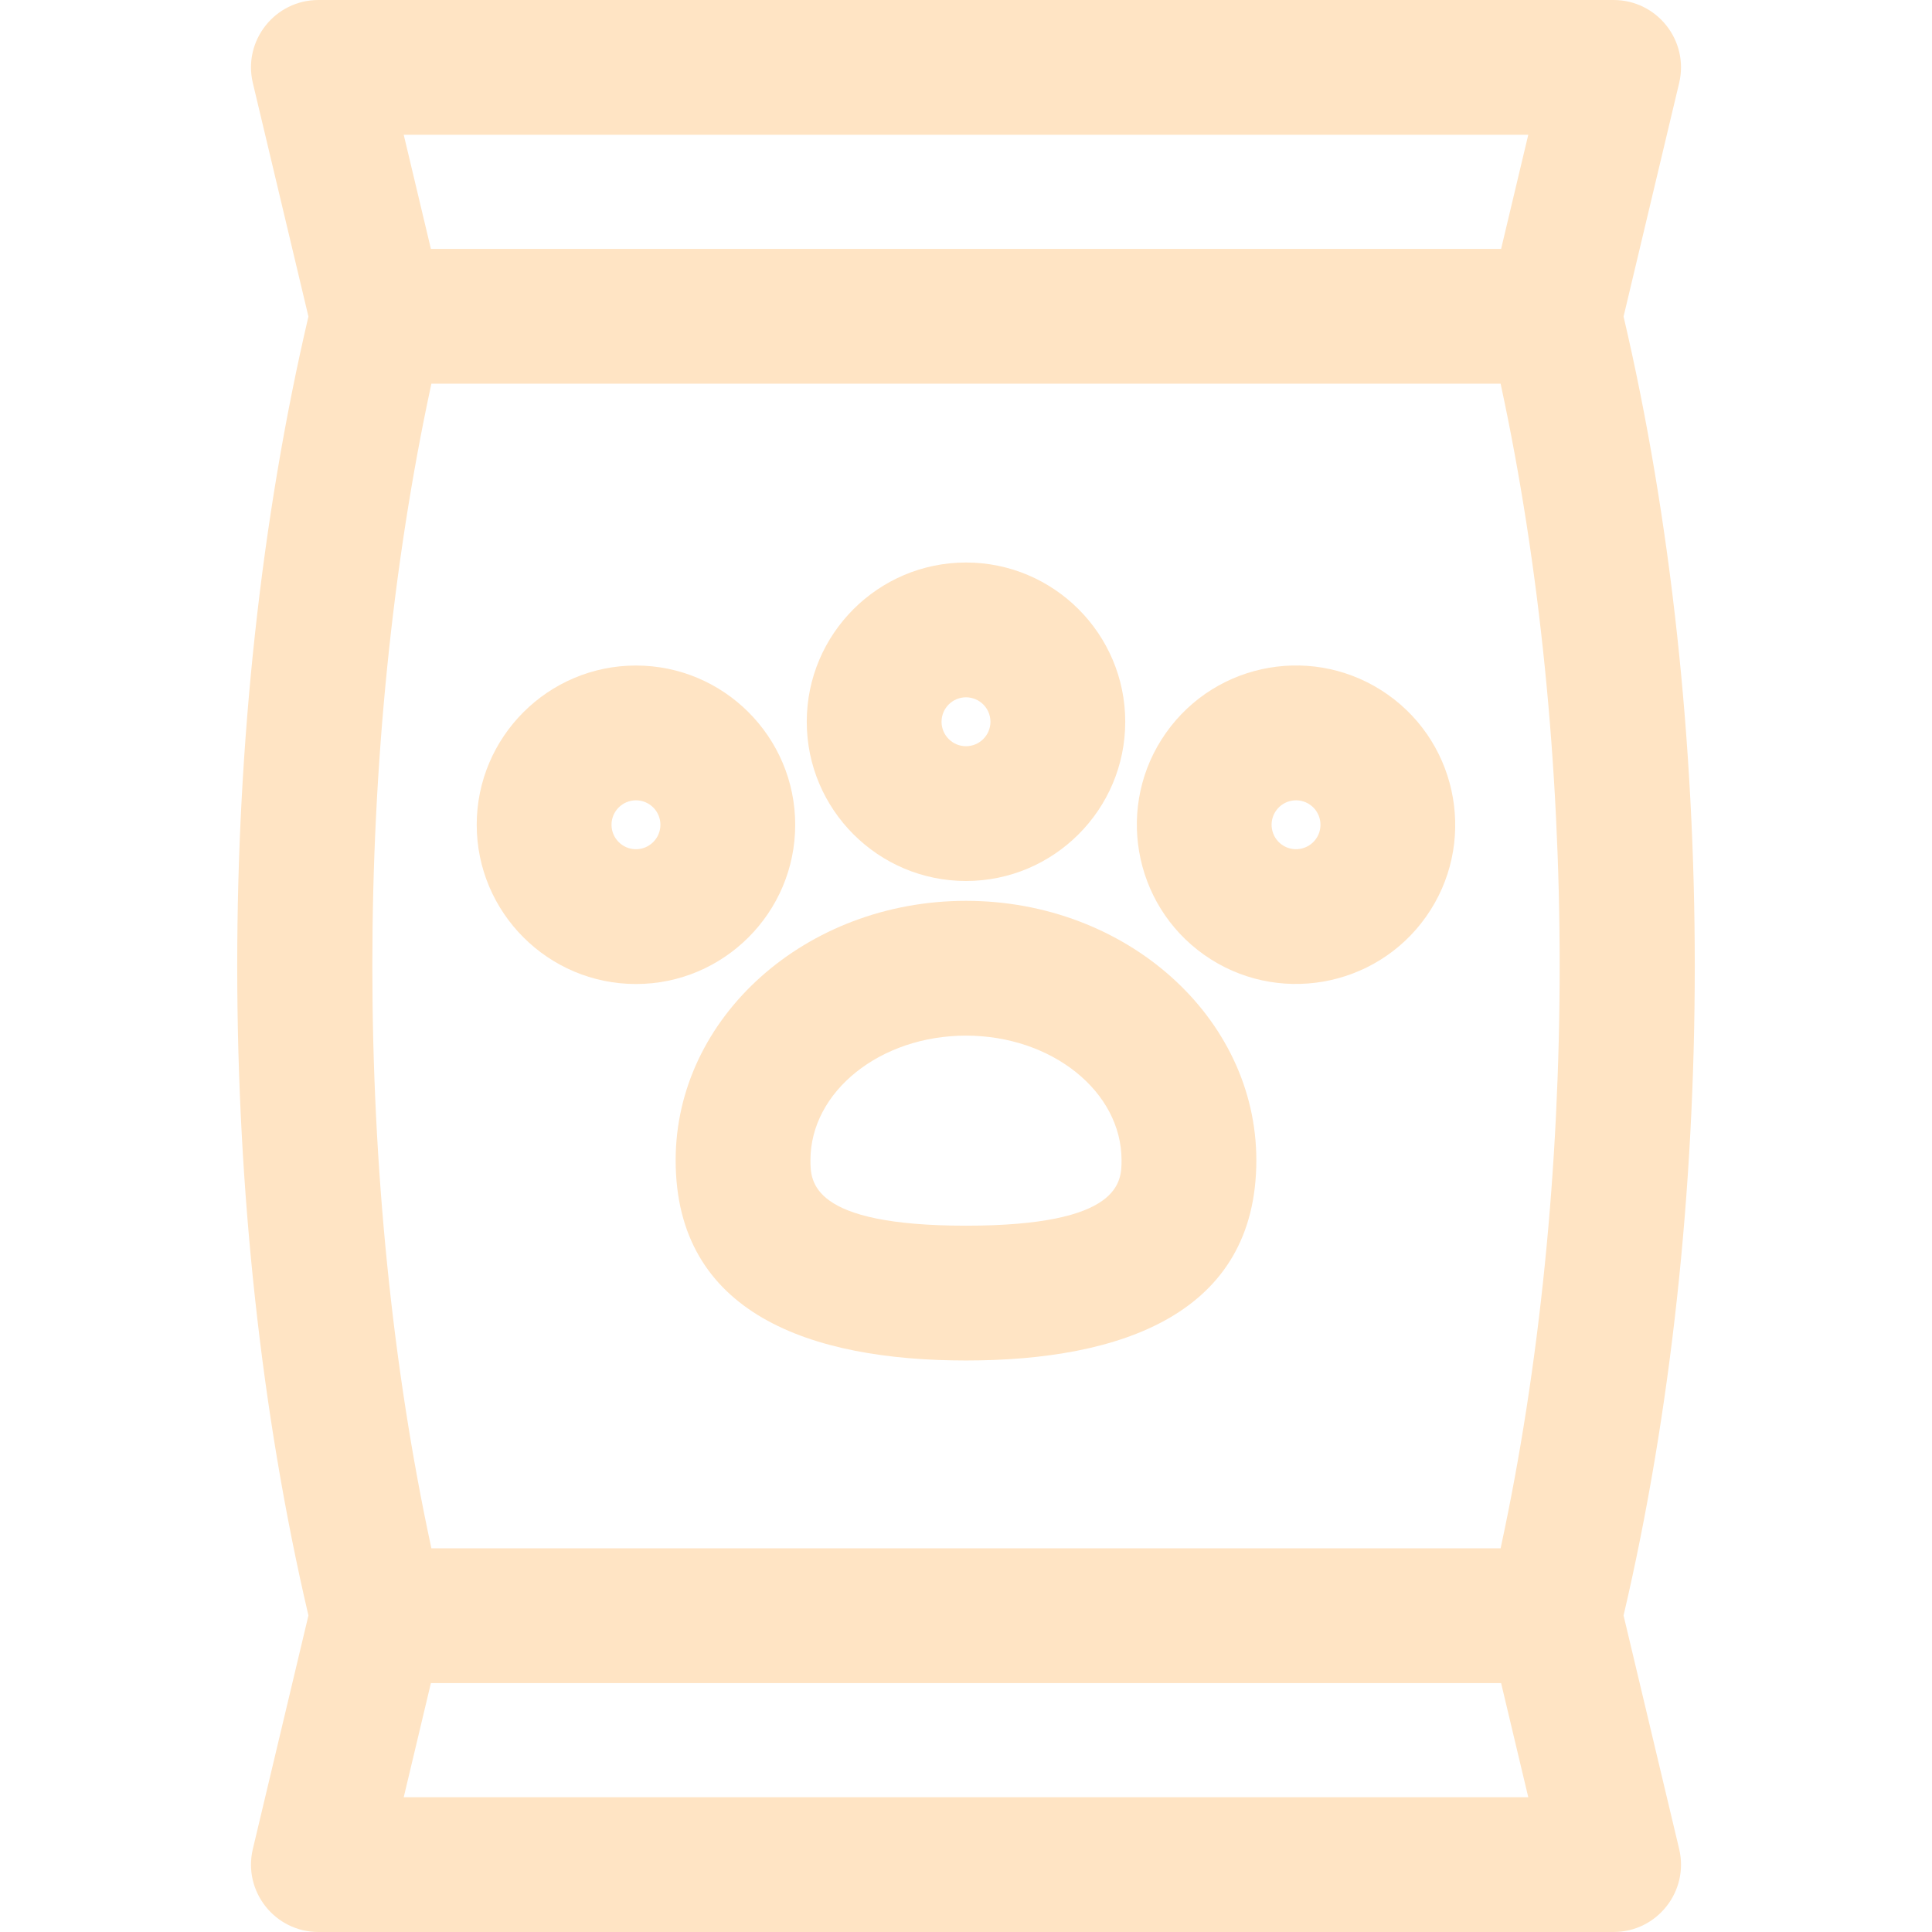 <!DOCTYPE svg PUBLIC "-//W3C//DTD SVG 1.1//EN" "http://www.w3.org/Graphics/SVG/1.1/DTD/svg11.dtd">
<!-- Uploaded to: SVG Repo, www.svgrepo.com, Transformed by: SVG Repo Mixer Tools -->
<svg fill="#FFE4C4" height="800px" width="800px" version="1.1" id="Layer_1" xmlns="http://www.w3.org/2000/svg" xmlns:xlink="http://www.w3.org/1999/xlink" viewBox="0 0 512 512" xml:space="preserve">
<g id="SVGRepo_bgCarrier" stroke-width="0"/>
<g id="SVGRepo_tracerCarrier" stroke-linecap="round" stroke-linejoin="round"/>
<g id="SVGRepo_iconCarrier"> <path d="M430.261,428.118c25.155-107.47,25.168-236.657,0.001-344.239l14.731-61.882C447.666,10.777,439.143,0,427.619,0H84.38 C72.847,0,64.336,10.787,67.006,21.997l14.731,61.884c-25.162,107.519-25.157,236.717,0,344.239l-14.731,61.883 C64.334,501.223,72.858,512,84.38,512h343.239c11.533,0,20.044-10.787,17.375-21.997L430.261,428.118z M114.323,410.318 c-20.863-96.5-20.863-212.12,0-308.636h283.355c20.863,96.514,20.863,212.136,0,308.636H114.323z M405.008,35.721l-7.197,30.234 H114.19l-7.197-30.234H405.008z M106.993,476.279l7.198-30.239H397.81l7.198,30.239H106.993z"/> <path d="M255.999,238.732c-42.426,0-76.943,30.833-76.943,68.732c0,40.63,35.705,53.079,76.943,53.079 c41.185,0,76.943-12.417,76.943-53.079C332.941,269.564,298.425,238.732,255.999,238.732z M255.999,324.821 c-41.222,0-41.222-11.724-41.222-17.358c0-18.202,18.492-33.011,41.222-33.011s41.222,14.809,41.222,33.011 C297.22,313.098,297.22,324.821,255.999,324.821z"/> <path d="M255.999,233.473c23.27,0,42.201-18.931,42.201-42.201s-18.931-42.201-42.201-42.201c-23.269,0-42.201,18.931-42.201,42.201 S232.729,233.473,255.999,233.473z M255.999,184.793c3.573,0,6.48,2.906,6.48,6.48s-2.906,6.48-6.48,6.48 c-3.572,0-6.48-2.906-6.48-6.48S252.426,184.793,255.999,184.793z"/> <path d="M367.807,184.101c-19.051-13.455-45.36-8.928-58.816,10.126c-13.423,19.007-8.881,45.392,10.126,58.816 c19.013,13.425,45.395,8.875,58.816-10.126c0,0,0,0,0.001-0.001C391.355,223.908,386.813,197.524,367.807,184.101z M348.755,222.309 c-2.062,2.92-6.113,3.615-9.031,1.556c-2.918-2.061-3.616-6.113-1.555-9.031c2.068-2.928,6.114-3.615,9.031-1.555 C350.118,215.34,350.816,219.39,348.755,222.309z"/> <path d="M210.737,218.573c0-23.27-18.931-42.201-42.201-42.201s-42.201,18.931-42.201,42.201c0,23.269,18.931,42.201,42.201,42.201 S210.737,241.843,210.737,218.573z M168.538,225.053c-3.573,0-6.48-2.906-6.48-6.48s2.906-6.48,6.48-6.48 c3.572,0,6.48,2.906,6.48,6.48C175.016,222.146,172.11,225.053,168.538,225.053z"/> </g>
</svg>